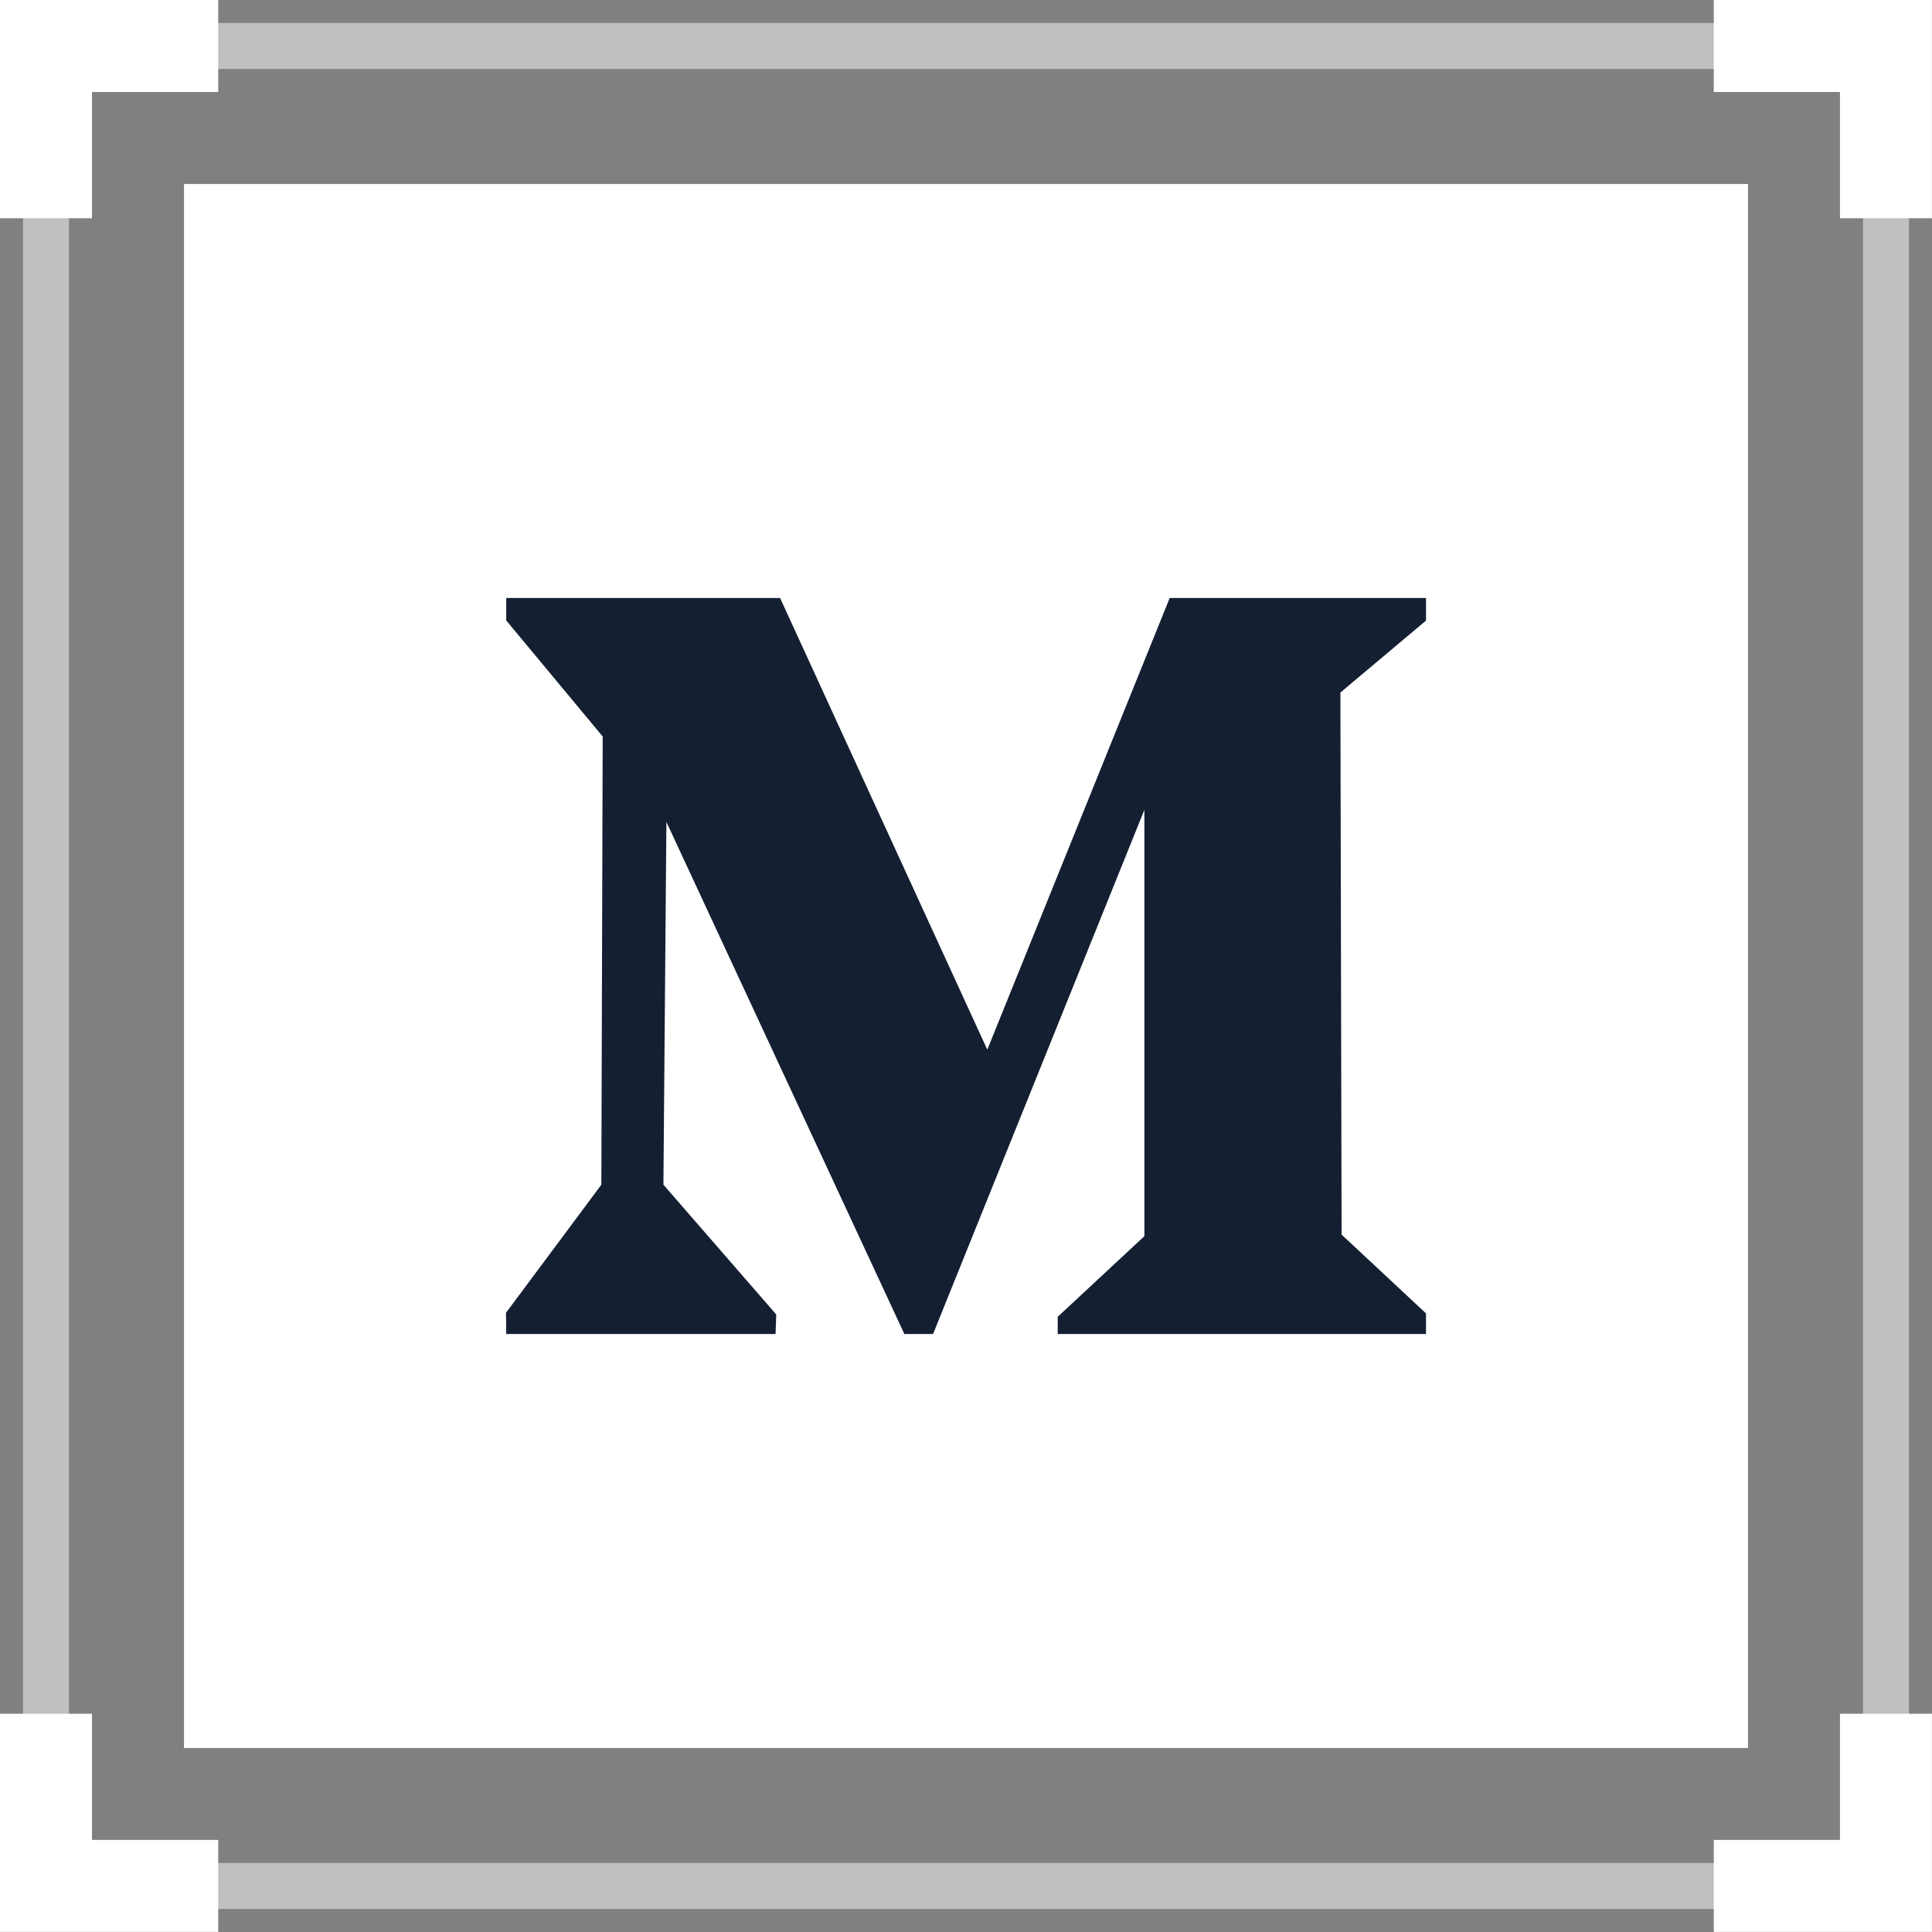 <svg width="42" height="42" viewBox="0 0 42 42" fill="none" xmlns="http://www.w3.org/2000/svg">
<rect x="0" y="0" width="42" height="42" fill="#808080" stroke="none"/>
<path opacity="0.5" d="M41 1H1V41H41V1Z" stroke="white" stroke-miterlimit="10"/>
<rect x="4" y="4" width="34" height="34" fill="white"/>
<path d="M37.256 1H40.999V4.744" stroke="white" stroke-width="2" stroke-miterlimit="10"/>
<path d="M1 4.744V1H4.744" stroke="white" stroke-width="2" stroke-miterlimit="10"/>
<path d="M1 37.255V40.998H4.744" stroke="white" stroke-width="2" stroke-miterlimit="10"/>
<path d="M40.999 37.255V40.998H37.256" stroke="white" stroke-width="2" stroke-miterlimit="10"/>
<path fill-rule="evenodd" clip-rule="evenodd" d="M31 13H25.428L21.463 22.819L16.958 13H11.005V13.488L13.102 16.011L13.073 25.754L11 28.539L11.005 29H16.86L16.875 28.576L14.422 25.754L14.487 17.869L19.66 29H20.284L24.878 17.605V26.873L22.994 28.626V29H31V28.552L29.165 26.839L29.139 15.055L31 13.491V13Z" fill="#141F32"/>
</svg>
